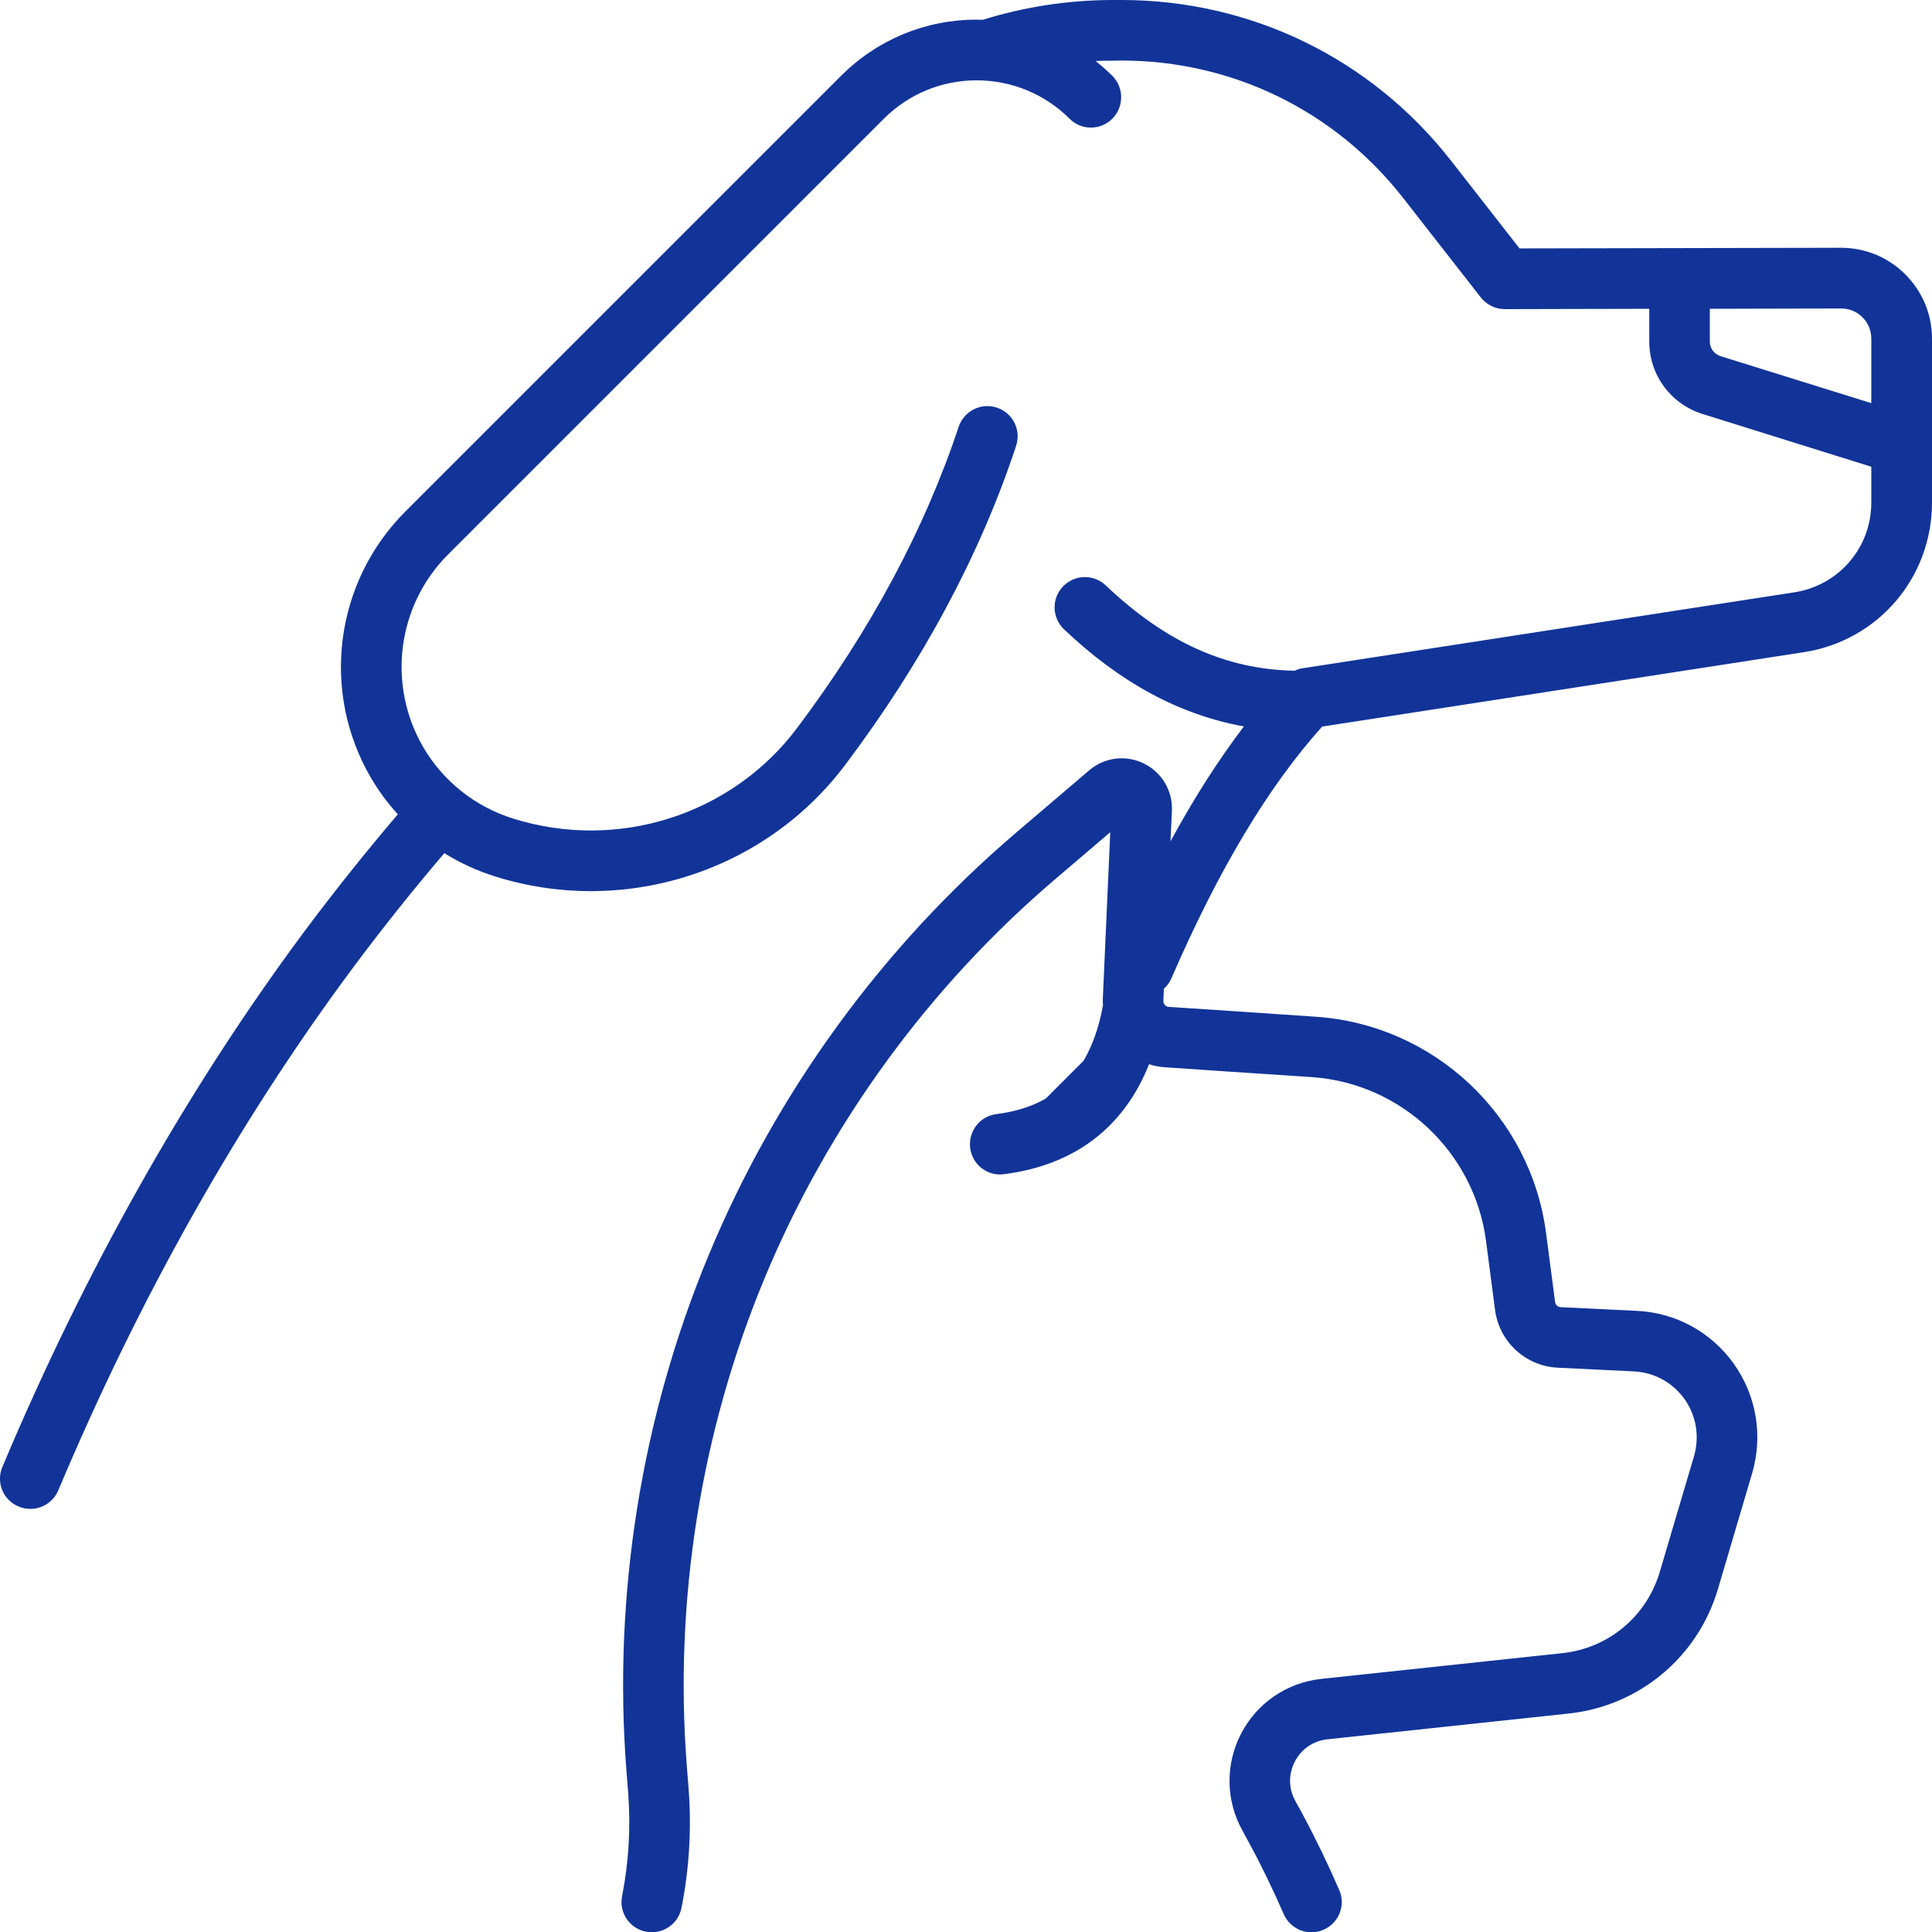 <svg width="12" height="12" viewBox="0 0 12 12" fill="none" xmlns="http://www.w3.org/2000/svg">
<path d="M11.834 1.704C11.728 1.598 11.586 1.539 11.435 1.539C11.435 1.539 11.434 1.539 11.434 1.539L9.438 1.543L9.014 1C8.518 0.364 7.771 0 6.965 0C6.963 0 6.907 0 6.907 0C6.627 0.001 6.358 0.044 6.104 0.123C6.091 0.123 6.079 0.122 6.066 0.122C5.748 0.122 5.449 0.246 5.224 0.471L2.517 3.178C2.079 3.616 1.991 4.296 2.304 4.831C2.352 4.913 2.408 4.989 2.471 5.058C2.268 5.296 2.072 5.542 1.884 5.794C1.158 6.773 0.529 7.889 0.015 9.111C-0.026 9.207 0.019 9.317 0.115 9.357C0.139 9.367 0.164 9.372 0.188 9.372C0.262 9.372 0.331 9.329 0.362 9.257C0.864 8.063 1.478 6.973 2.187 6.018C2.37 5.772 2.561 5.532 2.76 5.299C2.857 5.36 2.962 5.408 3.073 5.443C3.269 5.505 3.471 5.535 3.67 5.535C4.281 5.535 4.873 5.253 5.251 4.749C5.731 4.111 6.088 3.445 6.311 2.77C6.344 2.671 6.291 2.565 6.192 2.532C6.093 2.499 5.987 2.553 5.954 2.652C5.743 3.288 5.405 3.918 4.95 4.523C4.544 5.063 3.835 5.288 3.186 5.084C2.951 5.01 2.753 4.853 2.629 4.641C2.403 4.253 2.466 3.761 2.783 3.444L5.49 0.737C5.644 0.584 5.848 0.499 6.066 0.499C6.284 0.499 6.489 0.584 6.643 0.737C6.716 0.811 6.835 0.811 6.909 0.737C6.982 0.664 6.982 0.545 6.909 0.471C6.876 0.438 6.841 0.408 6.805 0.379C6.839 0.377 6.873 0.377 6.907 0.377C6.907 0.377 6.963 0.376 6.965 0.376C7.654 0.376 8.293 0.688 8.717 1.232L9.198 1.848C9.234 1.893 9.288 1.92 9.346 1.92H9.347L10.244 1.918V2.122C10.244 2.329 10.377 2.509 10.574 2.571L11.623 2.899V3.121C11.623 3.401 11.422 3.636 11.145 3.679L8.089 4.151C8.072 4.153 8.056 4.159 8.041 4.166C7.615 4.158 7.241 3.99 6.868 3.636C6.792 3.564 6.673 3.568 6.602 3.643C6.53 3.719 6.534 3.838 6.609 3.909C6.96 4.242 7.328 4.44 7.726 4.512C7.568 4.72 7.416 4.957 7.27 5.226L7.279 5.035C7.284 4.911 7.216 4.796 7.104 4.742C6.993 4.687 6.86 4.704 6.766 4.784L6.311 5.172C5.481 5.88 4.82 6.787 4.402 7.795C3.983 8.803 3.806 9.911 3.891 10.999L3.902 11.139C3.918 11.353 3.905 11.568 3.864 11.777C3.843 11.879 3.91 11.978 4.012 11.998C4.114 12.018 4.213 11.952 4.233 11.85C4.281 11.607 4.296 11.358 4.277 11.11L4.266 10.97C4.186 9.94 4.353 8.892 4.749 7.939C5.145 6.986 5.77 6.128 6.556 5.459L6.896 5.169L6.85 6.2C6.849 6.216 6.85 6.231 6.851 6.247C6.851 6.248 6.85 6.248 6.85 6.249C6.825 6.383 6.785 6.496 6.73 6.589L6.496 6.823C6.409 6.873 6.307 6.905 6.188 6.92C6.085 6.933 6.013 7.028 6.026 7.131C6.038 7.226 6.119 7.295 6.212 7.295C6.22 7.295 6.228 7.294 6.237 7.293C6.674 7.237 6.981 7.003 7.137 6.61C7.168 6.62 7.201 6.627 7.235 6.629C7.451 6.644 7.799 6.667 8.146 6.69C8.702 6.727 9.158 7.156 9.23 7.708L9.286 8.136C9.312 8.334 9.475 8.485 9.675 8.495L10.148 8.518C10.275 8.524 10.389 8.587 10.463 8.69C10.536 8.793 10.557 8.922 10.522 9.044L10.309 9.764C10.227 10.04 9.99 10.238 9.704 10.268L8.206 10.428C7.993 10.451 7.807 10.578 7.708 10.769C7.61 10.959 7.613 11.183 7.717 11.37C7.731 11.395 7.744 11.419 7.757 11.444C7.835 11.587 7.907 11.737 7.973 11.888C8.004 11.959 8.073 12.002 8.146 12.002C8.171 12.002 8.196 11.997 8.22 11.986C8.316 11.945 8.36 11.834 8.318 11.739C8.248 11.577 8.171 11.418 8.089 11.265C8.075 11.239 8.06 11.213 8.046 11.187C8.003 11.11 8.002 11.021 8.042 10.942C8.083 10.863 8.158 10.812 8.246 10.803L9.744 10.643C10.181 10.596 10.545 10.293 10.67 9.871L10.883 9.15C10.951 8.917 10.91 8.67 10.77 8.472C10.629 8.274 10.409 8.153 10.166 8.142L9.693 8.119C9.676 8.118 9.661 8.105 9.659 8.087L9.603 7.66C9.508 6.929 8.906 6.364 8.171 6.315C7.824 6.291 7.476 6.268 7.259 6.254C7.24 6.252 7.225 6.236 7.226 6.216L7.229 6.141C7.249 6.124 7.265 6.102 7.276 6.076C7.569 5.401 7.875 4.889 8.212 4.513L11.203 4.051C11.665 3.98 12 3.588 12 3.121V2.104C12 1.953 11.941 1.811 11.834 1.704ZM10.686 2.212C10.647 2.199 10.62 2.163 10.62 2.122V1.918L11.435 1.916H11.435C11.486 1.916 11.533 1.935 11.568 1.971C11.604 2.006 11.623 2.054 11.623 2.104V2.504L10.686 2.212Z" fill="#123498"/>
</svg>
